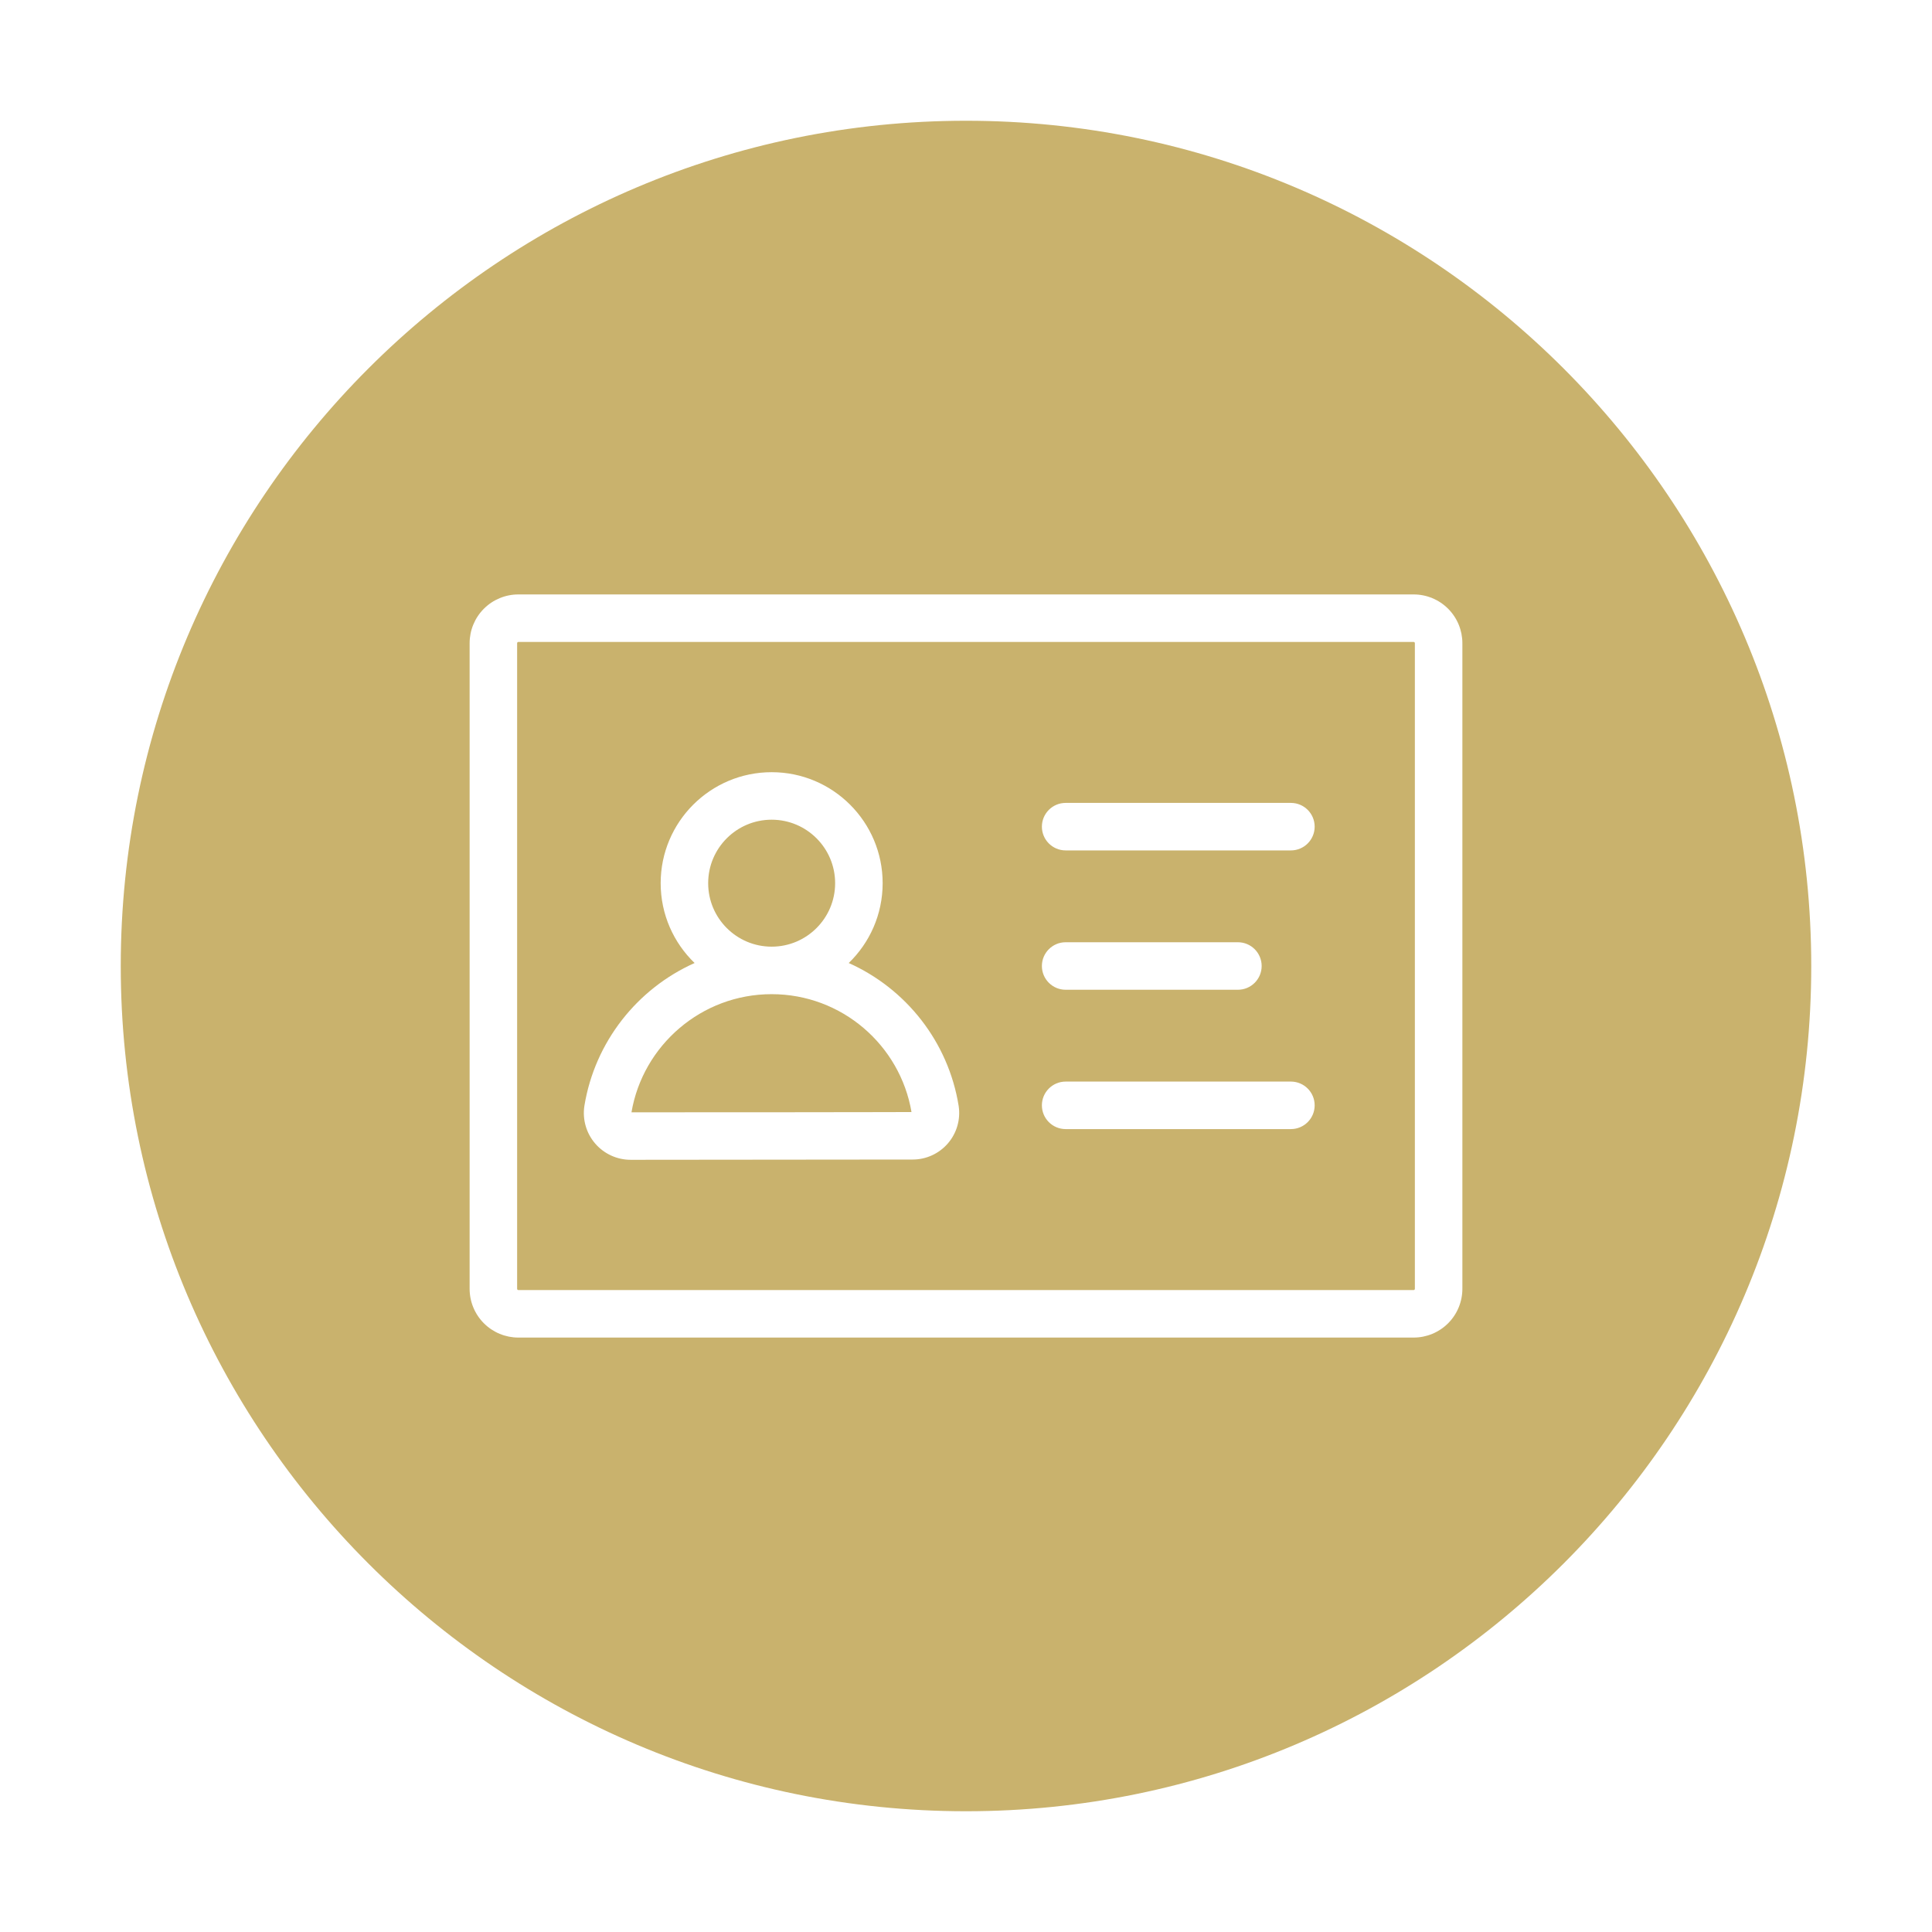 <svg fill='#C9B26D' clip-rule="evenodd" fill-rule="evenodd" height="512" stroke-linejoin="round" stroke-miterlimit="2" viewBox="0 0 512 512" width="512" xmlns="http://www.w3.org/2000/svg"><path d="m256 32c123.629 0 224 100.371 224 224s-100.371 224-224 224-224-100.371-224-224 100.371-224 224-224zm131.544 138.446c0-3.425-1.361-6.709-3.782-9.131-2.422-2.422-5.707-3.783-9.132-3.783-35.38 0-201.88 0-237.26 0-3.425 0-6.71 1.361-9.132 3.783-2.421 2.422-3.782 5.706-3.782 9.131v171.108c0 3.425 1.361 6.709 3.782 9.131 2.422 2.422 5.707 3.783 9.132 3.783h237.26c3.425 0 6.71-1.361 9.132-3.783 2.421-2.422 3.782-5.706 3.782-9.131zm-12.589 0v171.108c0 .086-.035.168-.095.229-.061.061-.144.095-.23.095-35.38 0-201.88 0-237.26 0-.086 0-.169-.034-.23-.095-.06-.061-.095-.143-.095-.229v-171.108c0-.086.035-.168.095-.229.061-.061.144-.095.23-.095h237.26c.086 0 .169.034.23.095.06.061.095.143.095.229zm-190.882 84.765c-15.189 6.78-26.415 20.885-29.197 37.807-.005.027-.009.054-.013.081-.54 3.574.505 7.206 2.863 9.946 2.357 2.74 5.792 4.316 9.407 4.316l74.754-.072c3.565 0 6.98-1.567 9.324-4.291 2.343-2.724 3.383-6.335 2.846-9.888-.003-.02-.006-.04-.01-.06-2.725-16.937-13.936-31.052-29.129-37.838 5.543-5.352 8.991-12.856 8.991-21.16 0-16.233-13.18-29.413-29.413-29.413-16.234 0-29.414 13.18-29.414 29.413 0 8.304 3.449 15.808 8.991 21.159zm98.333 44.01h59.698c3.474 0 6.295-2.821 6.295-6.295s-2.821-6.295-6.295-6.295h-59.698c-3.474 0-6.295 2.821-6.295 6.295s2.821 6.295 6.295 6.295zm-77.91-35.756c18.583 0 34.039 13.509 37.062 31.235l-6.939.023c-10.046.02-20.092.029-30.137.04l-37.134.009c3.015-17.716 18.506-31.307 37.148-31.307zm77.91-1.17h45.651c3.475 0 6.295-2.821 6.295-6.295s-2.82-6.295-6.295-6.295h-45.651c-3.474 0-6.295 2.821-6.295 6.295s2.821 6.295 6.295 6.295zm-77.91-11.419c-9.286 0-16.824-7.539-16.824-16.824s7.538-16.824 16.824-16.824c9.285 0 16.823 7.539 16.823 16.824s-7.538 16.824-16.823 16.824zm77.91-25.507h59.698c3.474 0 6.295-2.821 6.295-6.295s-2.821-6.295-6.295-6.295h-59.698c-3.474 0-6.295 2.821-6.295 6.295s2.821 6.295 6.295 6.295z"/></svg>